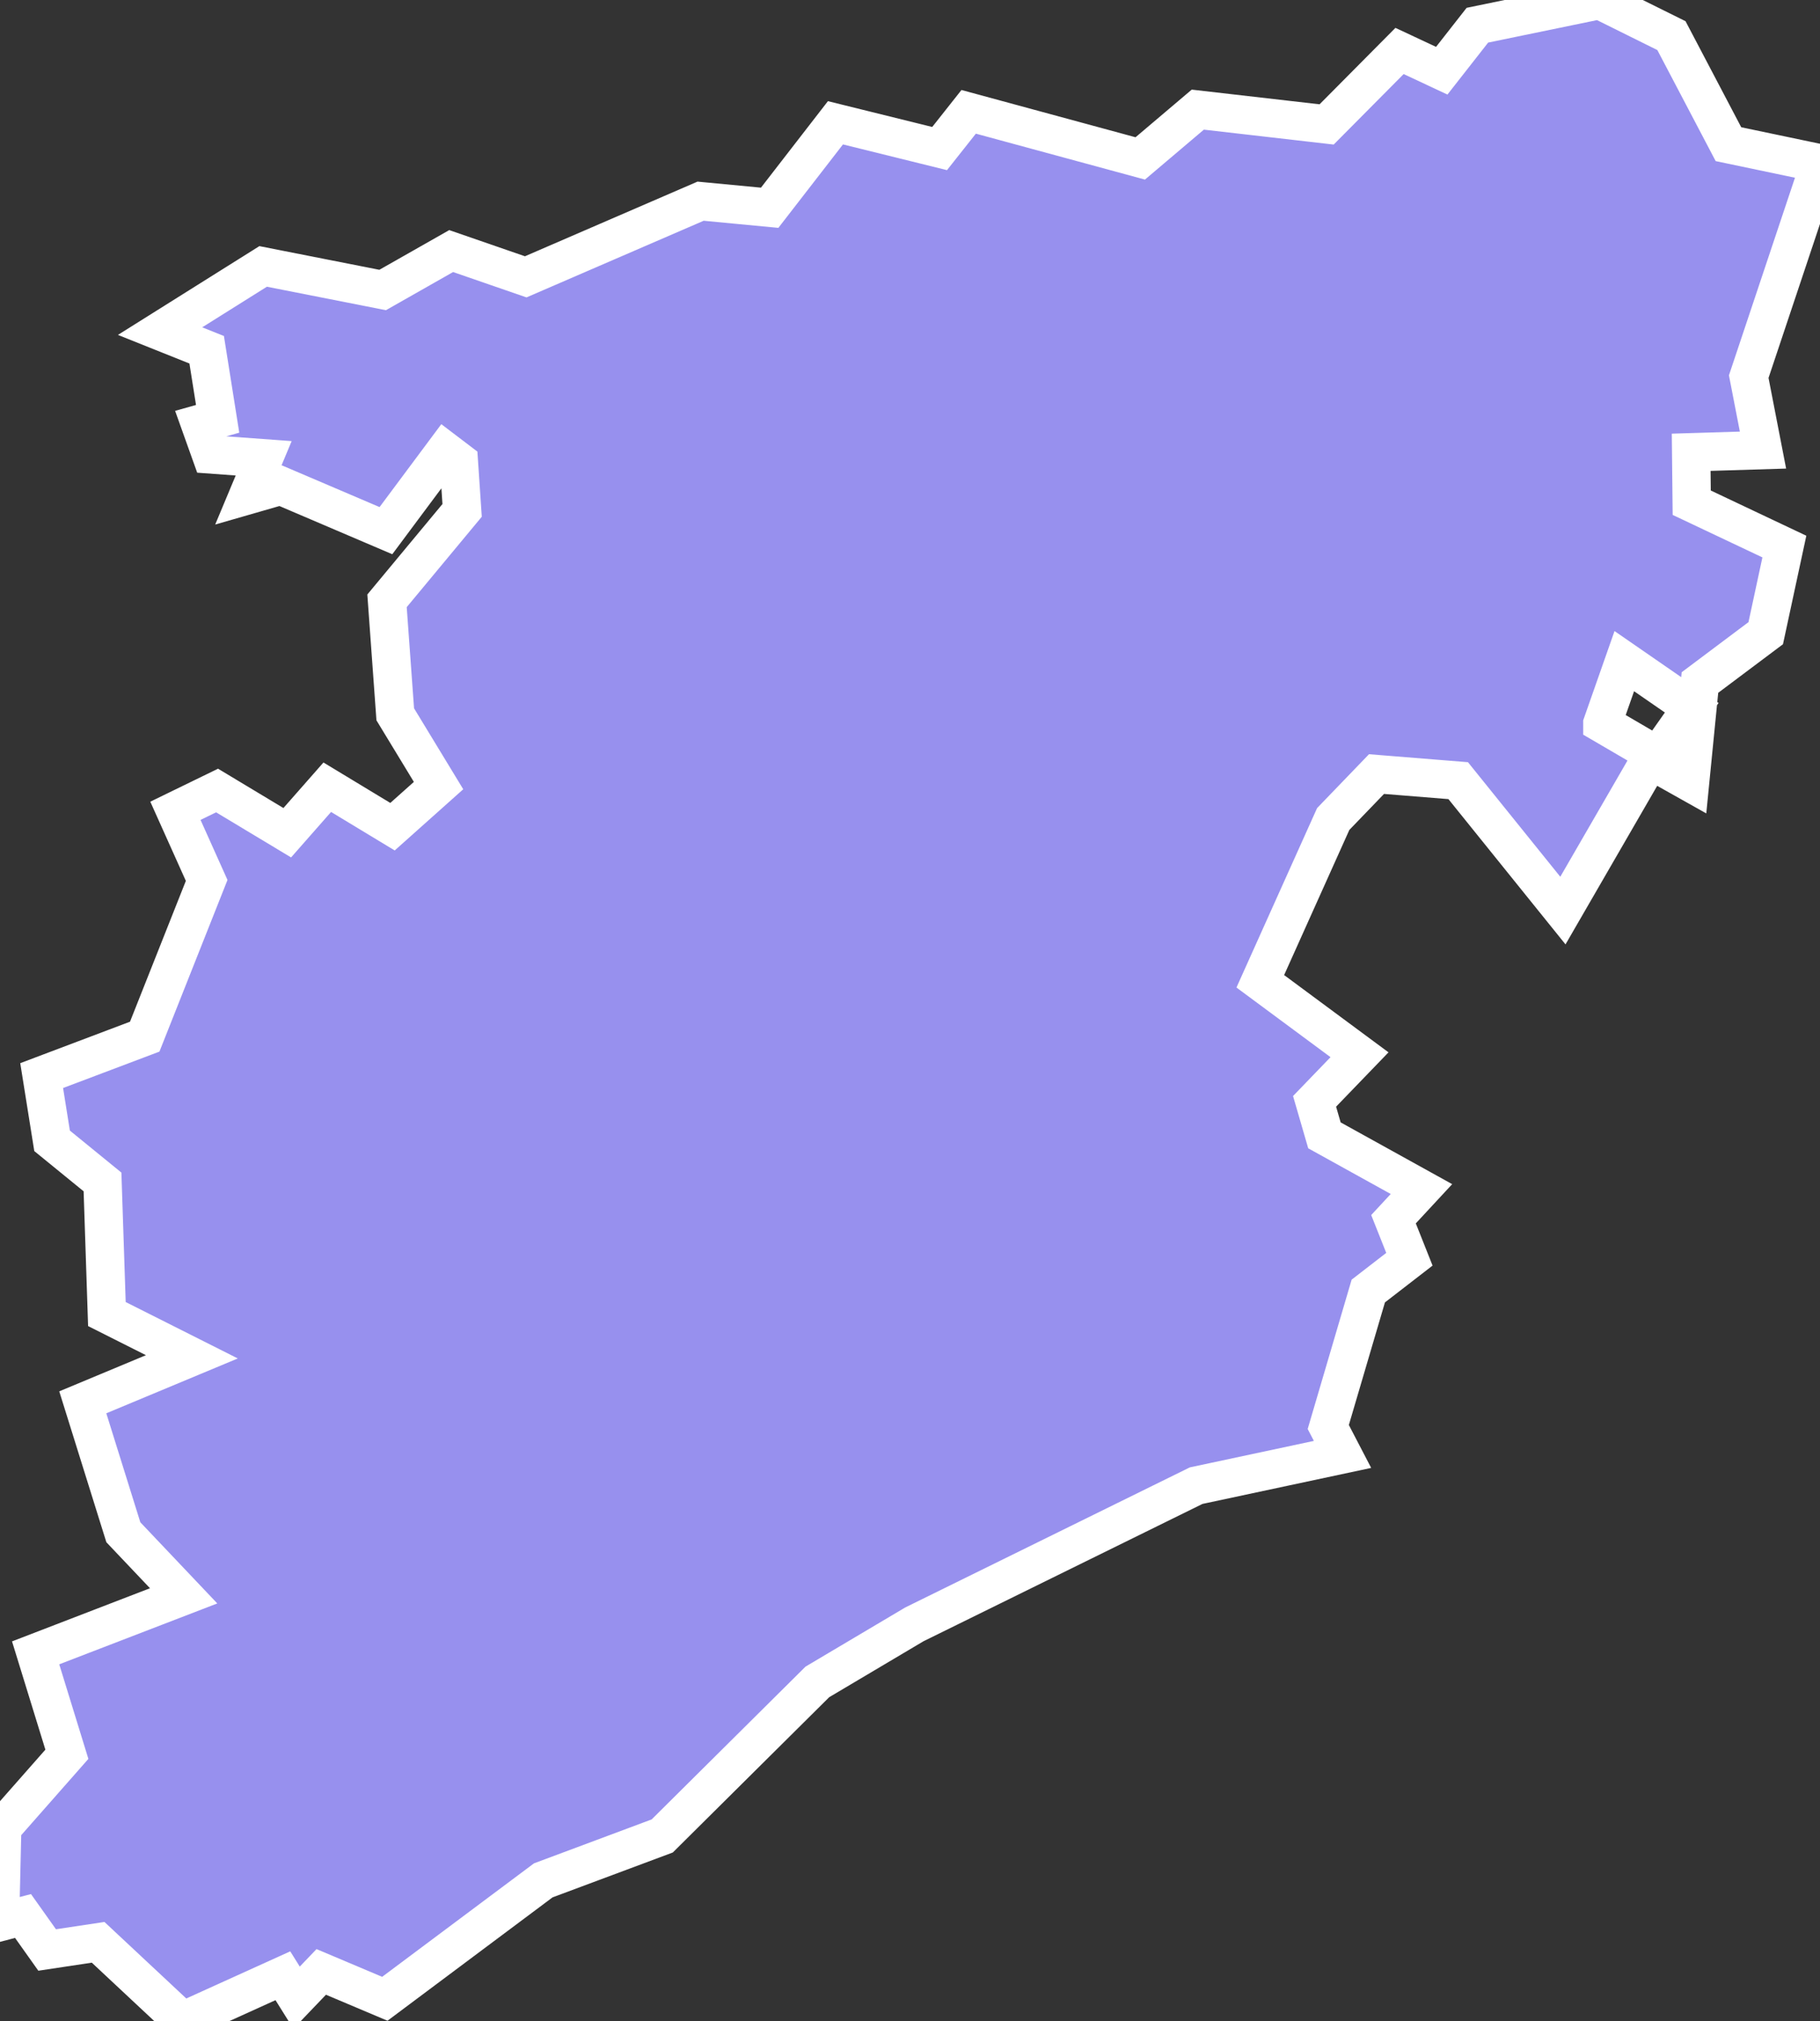 <svg xmlns="http://www.w3.org/2000/svg" viewBox="723.898 40.2 33.2 36.87" width="33.2" height="36.87">
            <rect x="723.898" y="40.2" width="33.2" height="36.87" fill="#333333" stroke="none"/>
            <path 
                d="m 753.078,40.2 1.31,0.65 1.04,1.98 1.67,0.35 0,0 -1.3,3.89 0.26,1.34 -1.31,0.04 0.01,0.92 1.69,0.8 -0.34,1.58 0,0 -1.2,0.9 0,0 -0.18,1.82 -0.73,-0.41 -1.59,2.75 -1.91,-2.37 -1.49,-0.12 -0.79,0.82 -1.33,2.96 1.81,1.34 -0.82,0.85 0.18,0.62 1.77,0.98 -0.51,0.55 0.29,0.73 -0.75,0.58 -0.73,2.48 0.26,0.5 -2.67,0.57 -5.14,2.53 0,0 -1.77,1.05 -2.83,2.81 -2.17,0.81 -2.89,2.16 -1.16,-0.49 -0.45,0.47 -0.25,-0.4 -1.83,0.83 -1.54,-1.44 -0.93,0.14 -0.44,-0.62 -0.42,0.11 0,0 0.04,-1.72 1.18,-1.34 -0.57,-1.85 2.7,-1.04 -1.1,-1.16 -0.74,-2.37 1.99,-0.83 -1.55,-0.78 -0.08,-2.41 -0.92,-0.75 -0.19,-1.19 1.88,-0.71 1.13,-2.85 -0.57,-1.27 0.76,-0.37 1.28,0.77 0.73,-0.83 1.19,0.72 0.84,-0.75 -0.79,-1.3 -0.15,-2.07 1.37,-1.65 -0.06,-0.89 -0.25,-0.19 -1.08,1.45 -1.92,-0.82 -0.59,0.17 0.28,-0.67 -0.96,-0.07 -0.2,-0.56 0.32,-0.09 -0.2,-1.26 -0.85,-0.34 0,0 1.88,-1.18 2.18,0.43 1.25,-0.71 1.36,0.47 3.19,-1.38 1.26,0.12 0,0 1.2,-1.55 1.9,0.47 0.53,-0.67 3.13,0.85 1.05,-0.89 2.35,0.27 1.33,-1.34 0.77,0.36 0.65,-0.83 2.23,-0.46 z m 0.05,13.2 1.01,0.59 0.62,-0.88 -1.23,-0.85 -0.4,1.14 z" 
                fill="rgb(151, 144, 238)" 
                stroke="white" 
                stroke-width=".7px"
                title="Viseu" 
                id="PT-18" 
            />
        </svg>